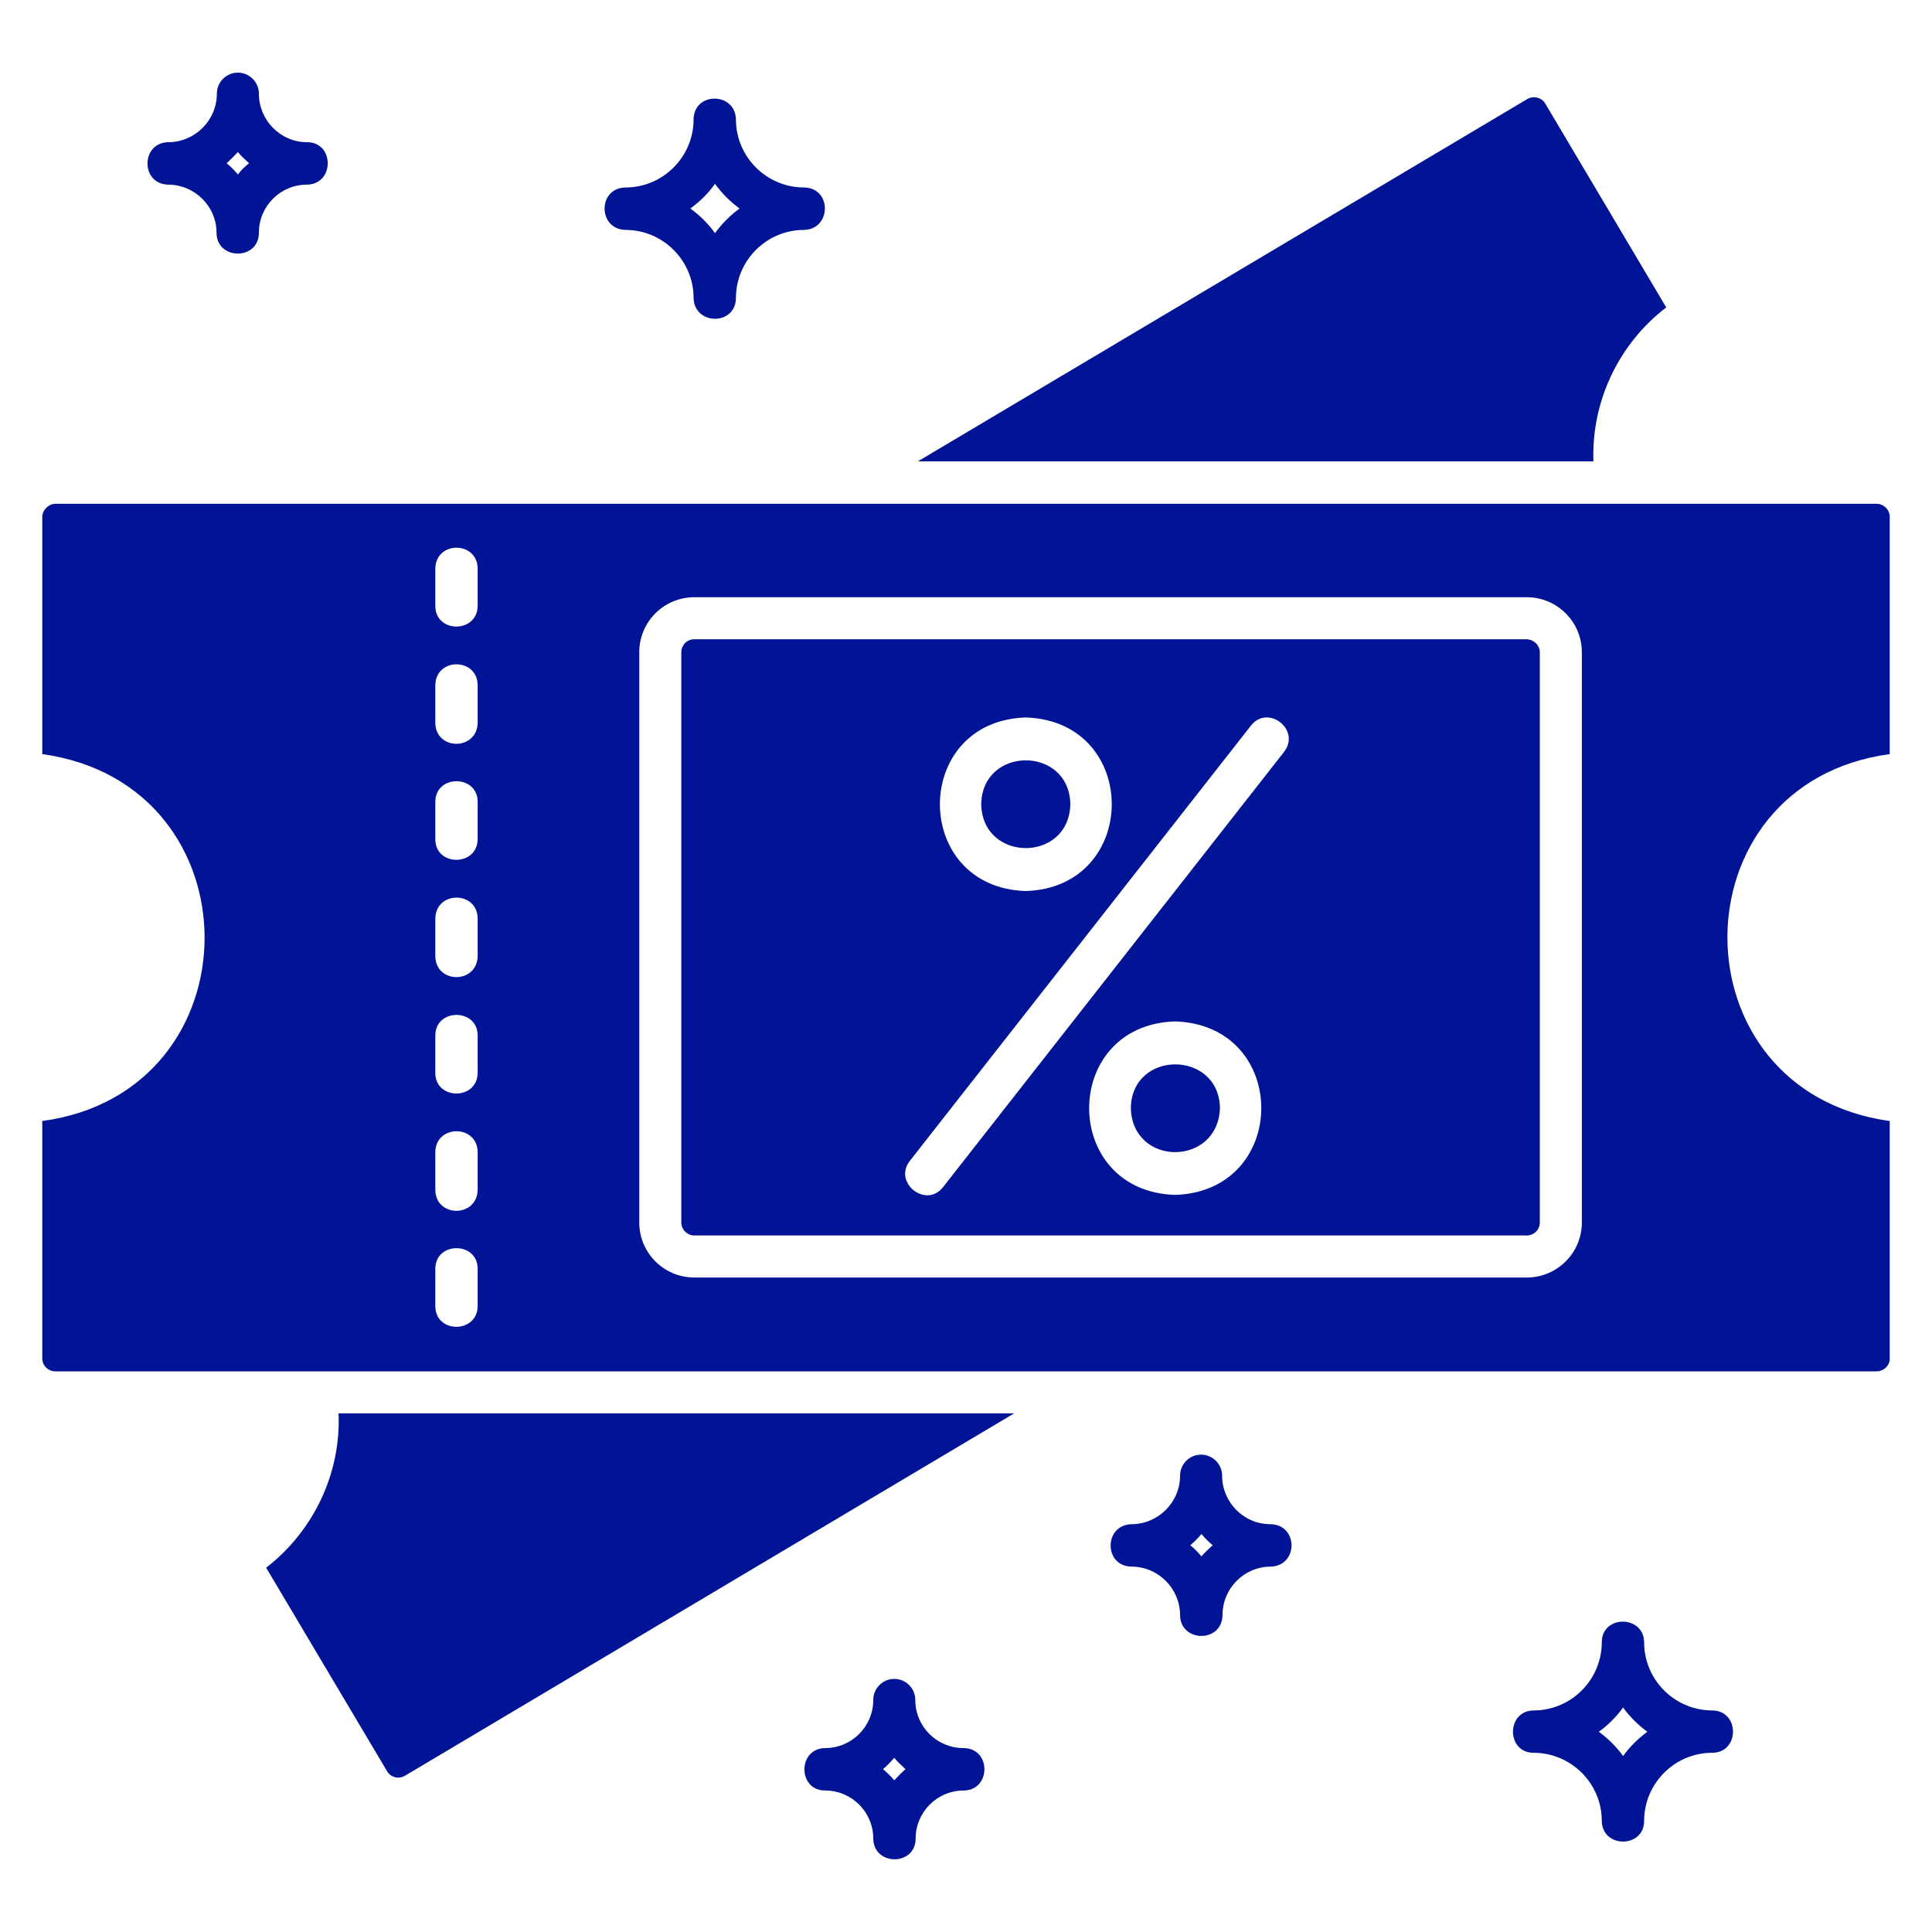 <svg width="25" height="25" viewBox="0 0 25 25" fill="none" xmlns="http://www.w3.org/2000/svg">
<path d="M20.619 5.97H11.877L19.761 1.283C19.841 1.236 19.948 1.259 19.995 1.339L21.561 3.978C20.942 4.451 20.591 5.201 20.619 5.97ZM24.453 14.506V17.576C24.458 17.665 24.378 17.745 24.284 17.745H0.716C0.622 17.745 0.547 17.67 0.547 17.576V14.506C3.345 14.126 3.35 10.147 0.547 9.758V6.687C0.547 6.603 0.627 6.519 0.716 6.519H24.284C24.373 6.519 24.453 6.594 24.453 6.687V9.758C21.655 10.137 21.65 14.117 24.453 14.506ZM6.181 16.419C6.181 16.062 5.633 16.062 5.633 16.419V16.901C5.633 17.258 6.177 17.258 6.181 16.901V16.419ZM6.181 14.909C6.177 14.548 5.638 14.548 5.633 14.909V15.397C5.638 15.758 6.172 15.758 6.181 15.397V14.909ZM6.181 13.4C6.181 13.044 5.633 13.044 5.633 13.4V13.883C5.633 14.239 6.177 14.239 6.181 13.883V13.4ZM6.181 11.886C6.177 11.525 5.638 11.525 5.633 11.886V12.373C5.638 12.734 6.172 12.734 6.181 12.373V11.886ZM6.181 10.376C6.181 10.02 5.633 10.02 5.633 10.376V10.859C5.633 11.215 6.177 11.215 6.181 10.859V10.376ZM6.181 8.867C6.177 8.506 5.638 8.506 5.633 8.867V9.354C5.638 9.715 6.172 9.715 6.181 9.354V8.867ZM6.181 7.358C6.177 6.997 5.638 6.997 5.633 7.358V7.84C5.633 8.197 6.177 8.197 6.181 7.84V7.358ZM20.469 8.44C20.469 8.047 20.15 7.728 19.756 7.728H8.984C8.591 7.728 8.272 8.047 8.272 8.44V15.819C8.272 16.212 8.591 16.531 8.984 16.531H19.756C20.15 16.531 20.469 16.212 20.469 15.819V8.44ZM3.444 20.286L5.009 22.92C5.056 23 5.159 23.028 5.244 22.976L13.123 18.289H4.381C4.414 19.062 4.058 19.812 3.444 20.286ZM19.925 8.44V15.819C19.925 15.912 19.85 15.987 19.756 15.987H8.984C8.895 15.987 8.816 15.912 8.816 15.819V8.44C8.816 8.347 8.891 8.272 8.984 8.272H19.756C19.85 8.276 19.925 8.351 19.925 8.44ZM13.273 11.53C14.755 11.483 14.759 9.331 13.273 9.284C11.792 9.331 11.792 11.483 13.273 11.53ZM15.205 13.217C13.723 13.264 13.723 15.415 15.205 15.462C16.691 15.415 16.695 13.264 15.205 13.217ZM16.189 9.387L11.773 15.022C11.553 15.303 11.984 15.645 12.205 15.359L16.616 9.729C16.836 9.444 16.409 9.111 16.189 9.387ZM13.85 10.405C13.836 9.65 12.711 9.65 12.697 10.405C12.711 11.164 13.836 11.164 13.85 10.405ZM14.633 14.337C14.652 15.101 15.762 15.097 15.786 14.337C15.772 13.587 14.647 13.583 14.633 14.337ZM2.178 1.84C2.52 1.84 2.806 1.559 2.806 1.212C2.806 1.062 2.928 0.94 3.078 0.94C3.228 0.94 3.35 1.062 3.35 1.212C3.35 1.554 3.627 1.84 3.973 1.84C4.33 1.84 4.33 2.384 3.973 2.389C3.631 2.389 3.35 2.665 3.35 3.012C3.35 3.373 2.802 3.369 2.802 3.012C2.802 2.67 2.52 2.389 2.173 2.389C1.817 2.379 1.822 1.845 2.178 1.84ZM2.933 2.112C2.984 2.154 3.036 2.206 3.078 2.258C3.12 2.201 3.172 2.154 3.223 2.112C3.172 2.065 3.12 2.019 3.078 1.967C3.031 2.019 2.984 2.065 2.933 2.112ZM12.472 23.169C12.125 23.169 11.848 23.45 11.848 23.792C11.848 24.148 11.305 24.148 11.3 23.792C11.3 23.445 11.019 23.169 10.677 23.169C10.32 23.169 10.32 22.625 10.677 22.62C11.023 22.62 11.3 22.339 11.3 21.997C11.3 21.847 11.422 21.725 11.572 21.725C11.722 21.725 11.844 21.847 11.844 21.997C11.844 22.344 12.125 22.62 12.467 22.62C12.828 22.62 12.828 23.164 12.472 23.169ZM11.717 22.892C11.666 22.845 11.614 22.798 11.572 22.747C11.525 22.798 11.478 22.85 11.427 22.892C11.478 22.939 11.53 22.986 11.572 23.037C11.619 22.986 11.666 22.939 11.717 22.892ZM16.442 20.272C16.1 20.272 15.819 20.553 15.819 20.9C15.814 21.261 15.275 21.256 15.27 20.9C15.27 20.558 14.989 20.272 14.642 20.272C14.281 20.267 14.281 19.733 14.642 19.723C14.984 19.723 15.27 19.442 15.27 19.095C15.27 18.945 15.392 18.823 15.542 18.823C15.692 18.823 15.814 18.945 15.814 19.095C15.814 19.437 16.091 19.723 16.438 19.723C16.803 19.728 16.803 20.262 16.442 20.272ZM15.692 19.995C15.641 19.953 15.589 19.901 15.547 19.85C15.5 19.906 15.453 19.953 15.402 19.995C15.453 20.037 15.505 20.089 15.547 20.14C15.589 20.089 15.641 20.042 15.692 19.995ZM8.094 2.426C8.581 2.426 8.975 2.028 8.975 1.545C8.98 1.184 9.514 1.189 9.523 1.545C9.523 2.033 9.922 2.426 10.405 2.426C10.766 2.431 10.761 2.965 10.405 2.975C9.917 2.975 9.523 3.373 9.523 3.856C9.519 4.217 8.984 4.212 8.975 3.856C8.975 3.369 8.577 2.975 8.094 2.975C7.733 2.965 7.733 2.431 8.094 2.426ZM8.933 2.698C9.055 2.787 9.162 2.89 9.252 3.017C9.341 2.895 9.448 2.787 9.57 2.698C9.448 2.609 9.345 2.506 9.252 2.379C9.162 2.506 9.055 2.609 8.933 2.698ZM22.156 22.681C21.669 22.681 21.275 23.079 21.275 23.562C21.275 23.919 20.731 23.919 20.727 23.562C20.727 23.075 20.328 22.681 19.845 22.681C19.489 22.681 19.489 22.137 19.845 22.133C20.333 22.133 20.727 21.734 20.727 21.251C20.727 20.895 21.27 20.895 21.275 21.251C21.275 21.739 21.673 22.133 22.156 22.133C22.517 22.137 22.512 22.681 22.156 22.681ZM21.317 22.409C21.195 22.32 21.087 22.212 21.003 22.095C20.914 22.217 20.806 22.325 20.689 22.409C20.811 22.498 20.919 22.606 21.003 22.723C21.087 22.606 21.195 22.498 21.317 22.409Z" fill="#001495"/>
</svg>
